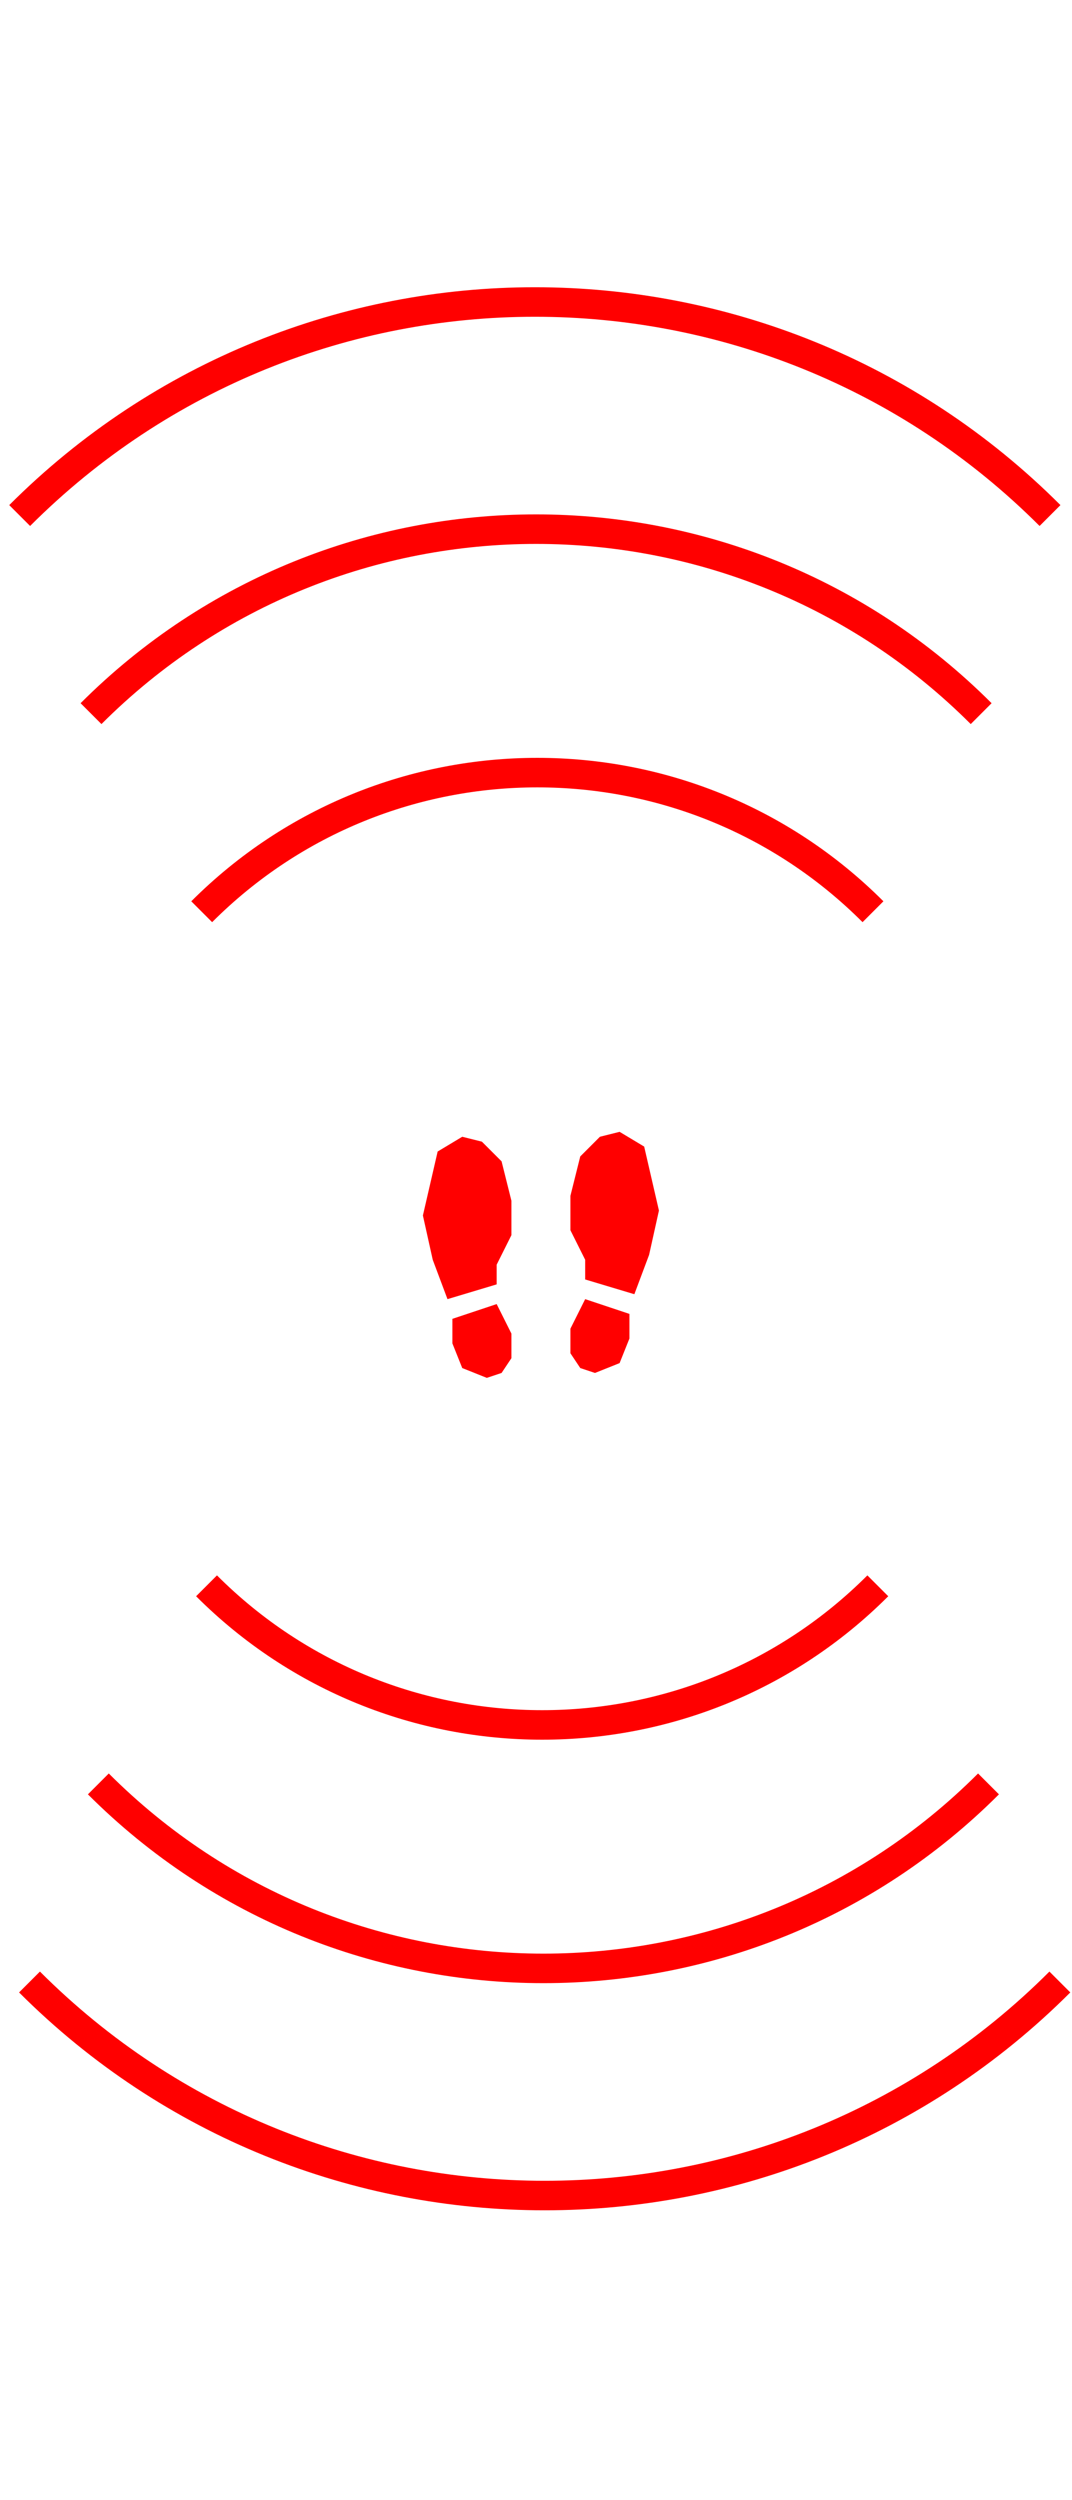 <svg width="109" height="254" viewBox="0 0 109 254" fill="none" xmlns="http://www.w3.org/2000/svg">
<path d="M9.255 72.51C34.248 47.516 74.771 47.516 99.764 72.51" stroke="#FF0000" stroke-width="3"/>
<path d="M2 52.382C30.93 23.452 77.834 23.452 106.764 52.382" stroke="#FF0000" stroke-width="3"/>
<path d="M20.509 92.637C39.358 73.789 69.916 73.789 88.764 92.637" stroke="#FF0000" stroke-width="3"/>
<path d="M100.51 181.255C75.516 206.248 34.994 206.248 10 181.255" stroke="#FF0000" stroke-width="3"/>
<path d="M107.765 201.382C78.835 230.312 31.93 230.312 3 201.382" stroke="#FF0000" stroke-width="3"/>
<path d="M89.255 161.127C70.407 179.975 39.848 179.975 21 161.127" stroke="#FF0000" stroke-width="3"/>
<path d="M44.5 117L47 115.5L49 116L51 118L52 122V125.5L50.5 128.5V130.5L45.5 132L44 128L43 123.5L44.5 117Z" fill="#FF0000"/>
<path d="M50.5 132.5L46 134V136.5L47 139L49.5 140L51 139.5L52 138V135.5L50.5 132.5Z" fill="#FF0000"/>
<path d="M65.5 116.5L63 115L61 115.5L59 117.5L58 121.5V125L59.5 128V130L64.5 131.5L66 127.5L67 123L65.5 116.5Z" fill="#FF0000"/>
<path d="M59.5 132L64 133.5V136L63 138.5L60.5 139.5L59 139L58 137.5V135L59.5 132Z" fill="#FF0000"/>
</svg>
